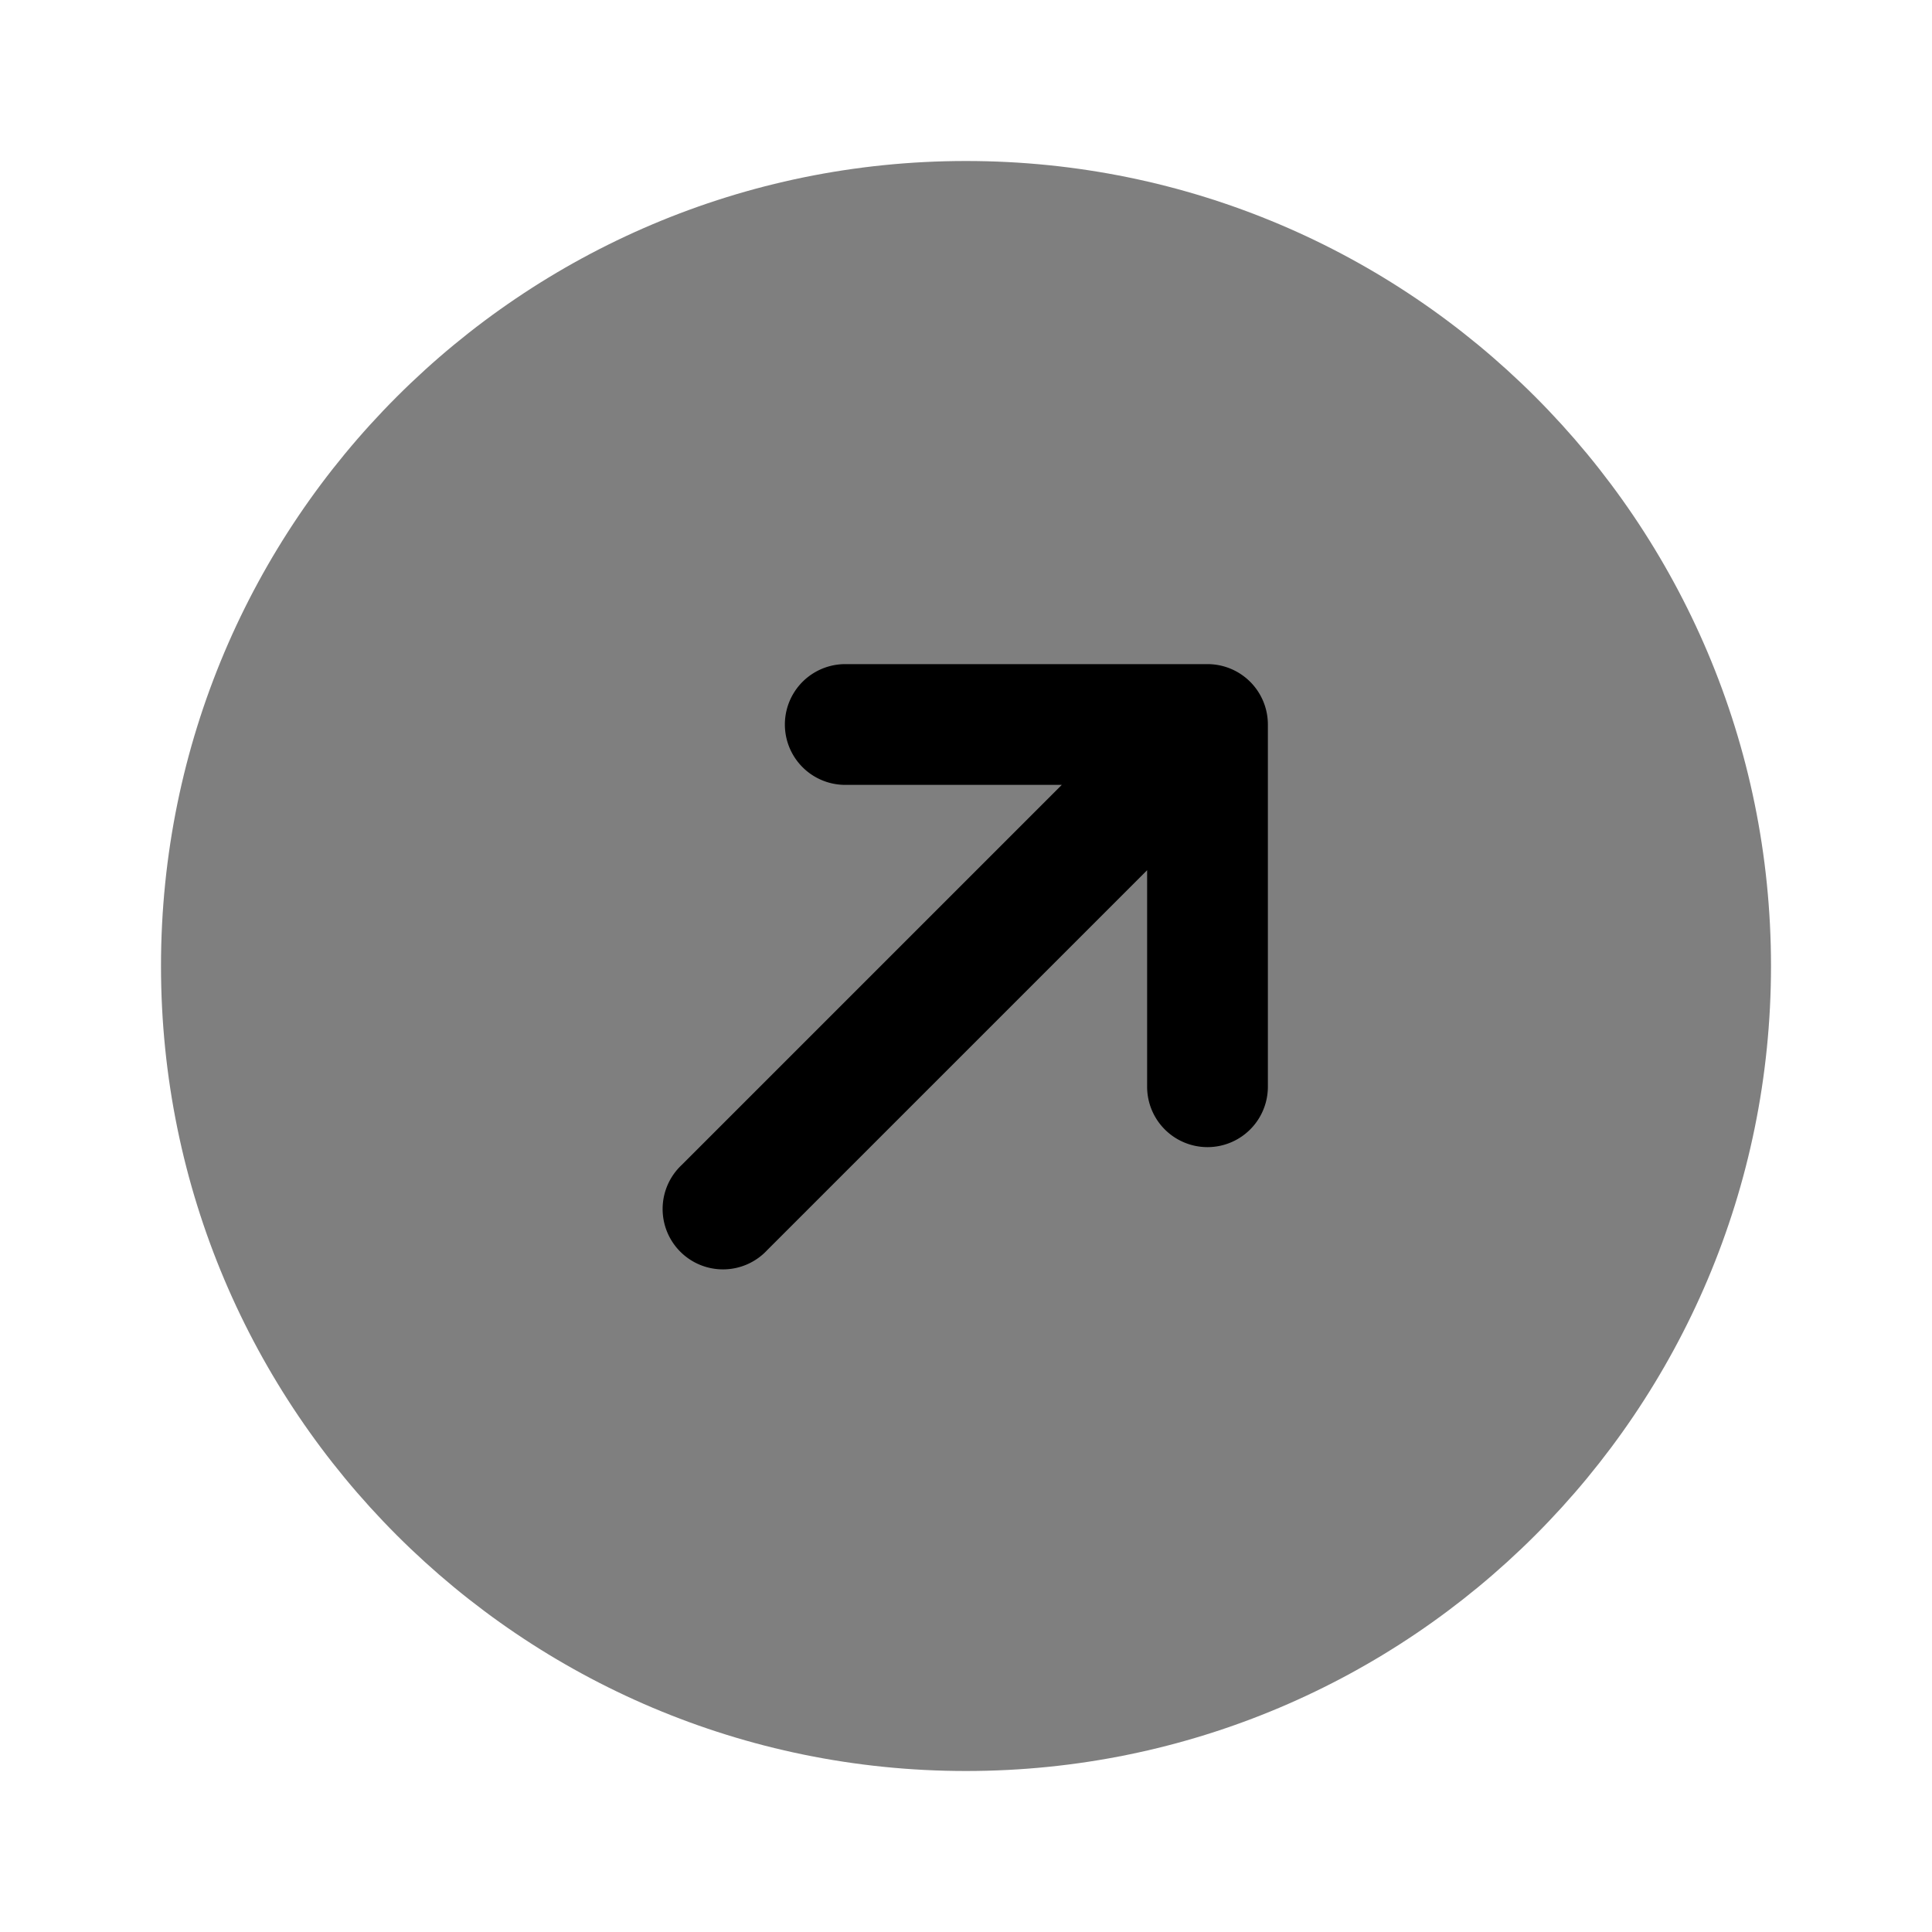 <svg xmlns="http://www.w3.org/2000/svg" width="3em" height="3em" viewBox="0 0 24 24"><path fill="currentColor" d="M12 22c5.523 0 10-4.477 10-10S17.523 2 12 2S2 6.477 2 12s4.477 10 10 10" opacity=".5"/><path fill="currentColor" d="M10.5 8.25a.75.75 0 0 0 0 1.5h2.69l-4.72 4.72a.75.75 0 1 0 1.06 1.06l4.72-4.72v2.69a.75.75 0 0 0 1.5 0V9a.75.75 0 0 0-.75-.75z"/></svg>
